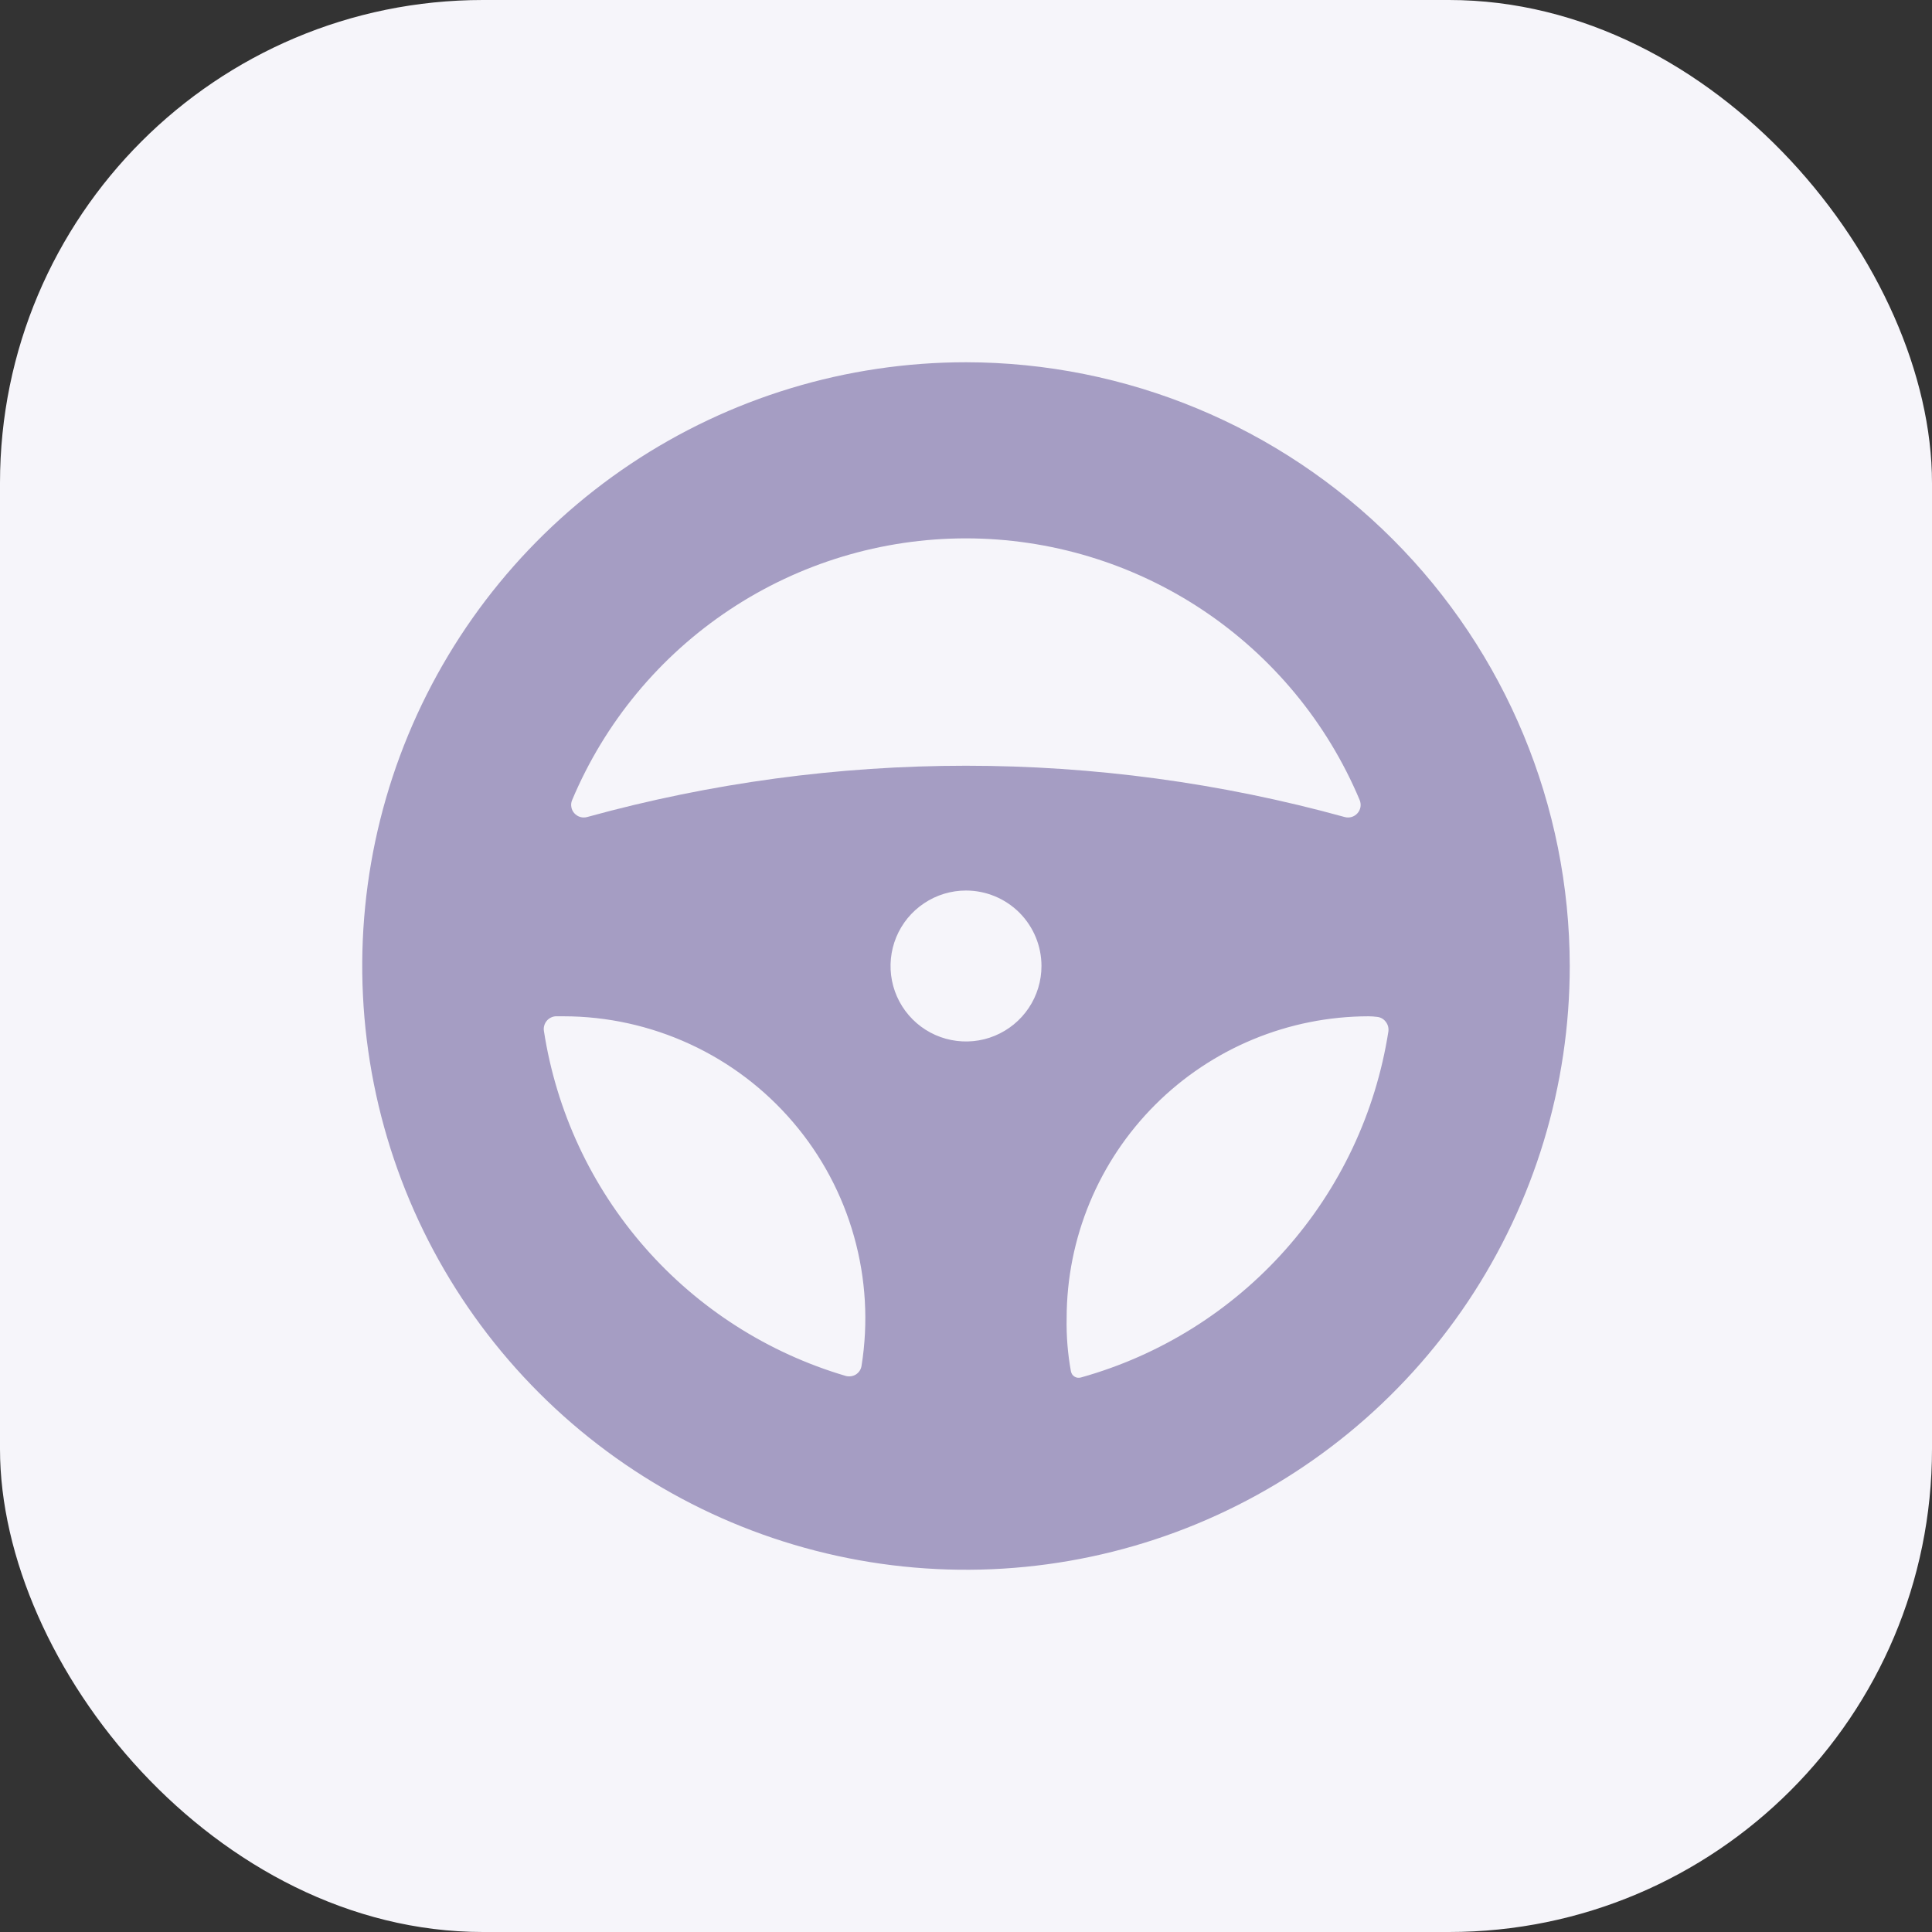 <svg width="32" height="32" viewBox="0 0 32 32" fill="none" xmlns="http://www.w3.org/2000/svg">
<rect x="0" y="0" width="32" height="32" fill="#333333" stroke="none"/>
<rect width="32" height="32" rx="8" fill="#F6F5FA"/>
<g clip-path="url(#clip0_2002_35938)">
<path d="M16 6C14.022 6 12.089 6.586 10.444 7.685C8.8 8.784 7.518 10.346 6.761 12.173C6.004 14 5.806 16.011 6.192 17.951C6.578 19.891 7.53 21.672 8.929 23.071C10.328 24.47 12.109 25.422 14.049 25.808C15.989 26.194 18 25.996 19.827 25.239C21.654 24.482 23.216 23.2 24.315 21.556C25.413 19.911 26 17.978 26 16C25.997 13.349 24.943 10.807 23.068 8.932C21.193 7.057 18.651 6.003 16 6ZM16 8.917C17.392 8.918 18.754 9.329 19.914 10.1C21.073 10.871 21.98 11.966 22.52 13.25C22.535 13.286 22.54 13.326 22.534 13.365C22.528 13.404 22.51 13.441 22.484 13.47C22.458 13.499 22.424 13.521 22.386 13.532C22.348 13.543 22.308 13.543 22.27 13.532C18.166 12.4 13.831 12.4 9.727 13.532C9.689 13.543 9.649 13.543 9.611 13.532C9.573 13.521 9.539 13.499 9.513 13.47C9.486 13.441 9.469 13.404 9.463 13.365C9.456 13.326 9.461 13.286 9.477 13.25C10.017 11.966 10.924 10.87 12.085 10.099C13.245 9.328 14.607 8.917 16 8.917ZM17.25 16C17.25 16.247 17.177 16.489 17.039 16.695C16.902 16.9 16.707 17.06 16.478 17.155C16.25 17.25 15.999 17.274 15.756 17.226C15.514 17.178 15.291 17.059 15.116 16.884C14.941 16.709 14.822 16.486 14.774 16.244C14.726 16.001 14.751 15.75 14.845 15.522C14.94 15.293 15.1 15.098 15.306 14.961C15.511 14.823 15.753 14.75 16 14.75C16.331 14.75 16.649 14.882 16.884 15.116C17.118 15.351 17.25 15.668 17.25 16ZM9.333 16.833C10.057 16.833 10.771 16.991 11.428 17.294C12.085 17.597 12.668 18.039 13.137 18.589C13.607 19.139 13.951 19.785 14.146 20.481C14.342 21.178 14.384 21.908 14.27 22.622C14.265 22.652 14.255 22.68 14.239 22.704C14.222 22.729 14.201 22.75 14.176 22.766C14.151 22.781 14.124 22.791 14.095 22.795C14.066 22.799 14.037 22.798 14.009 22.79C12.719 22.41 11.564 21.671 10.679 20.66C9.793 19.648 9.214 18.405 9.009 17.076C9.004 17.046 9.006 17.016 9.014 16.988C9.022 16.959 9.036 16.932 9.055 16.909C9.073 16.887 9.096 16.869 9.121 16.856C9.146 16.843 9.174 16.835 9.203 16.833H9.333ZM17.905 22.815C17.887 22.82 17.869 22.822 17.851 22.82C17.832 22.818 17.815 22.812 17.799 22.802C17.783 22.793 17.77 22.78 17.759 22.765C17.749 22.75 17.742 22.732 17.738 22.714C17.685 22.424 17.661 22.129 17.667 21.833C17.668 20.508 18.195 19.237 19.133 18.299C20.07 17.362 21.341 16.835 22.667 16.833C22.715 16.833 22.763 16.837 22.811 16.843C22.839 16.846 22.867 16.855 22.891 16.869C22.916 16.883 22.937 16.903 22.954 16.926C22.971 16.948 22.984 16.974 22.991 17.001C22.998 17.029 23 17.057 22.996 17.085C22.786 18.428 22.195 19.682 21.292 20.698C20.39 21.714 19.214 22.449 17.905 22.815Z" fill="#A59DC3"/>
</g>
<defs>
<clipPath id="clip0_2002_35938">
<rect width="20" height="20" fill="white" transform="translate(6 6)"/>
</clipPath>
</defs>
</svg>
